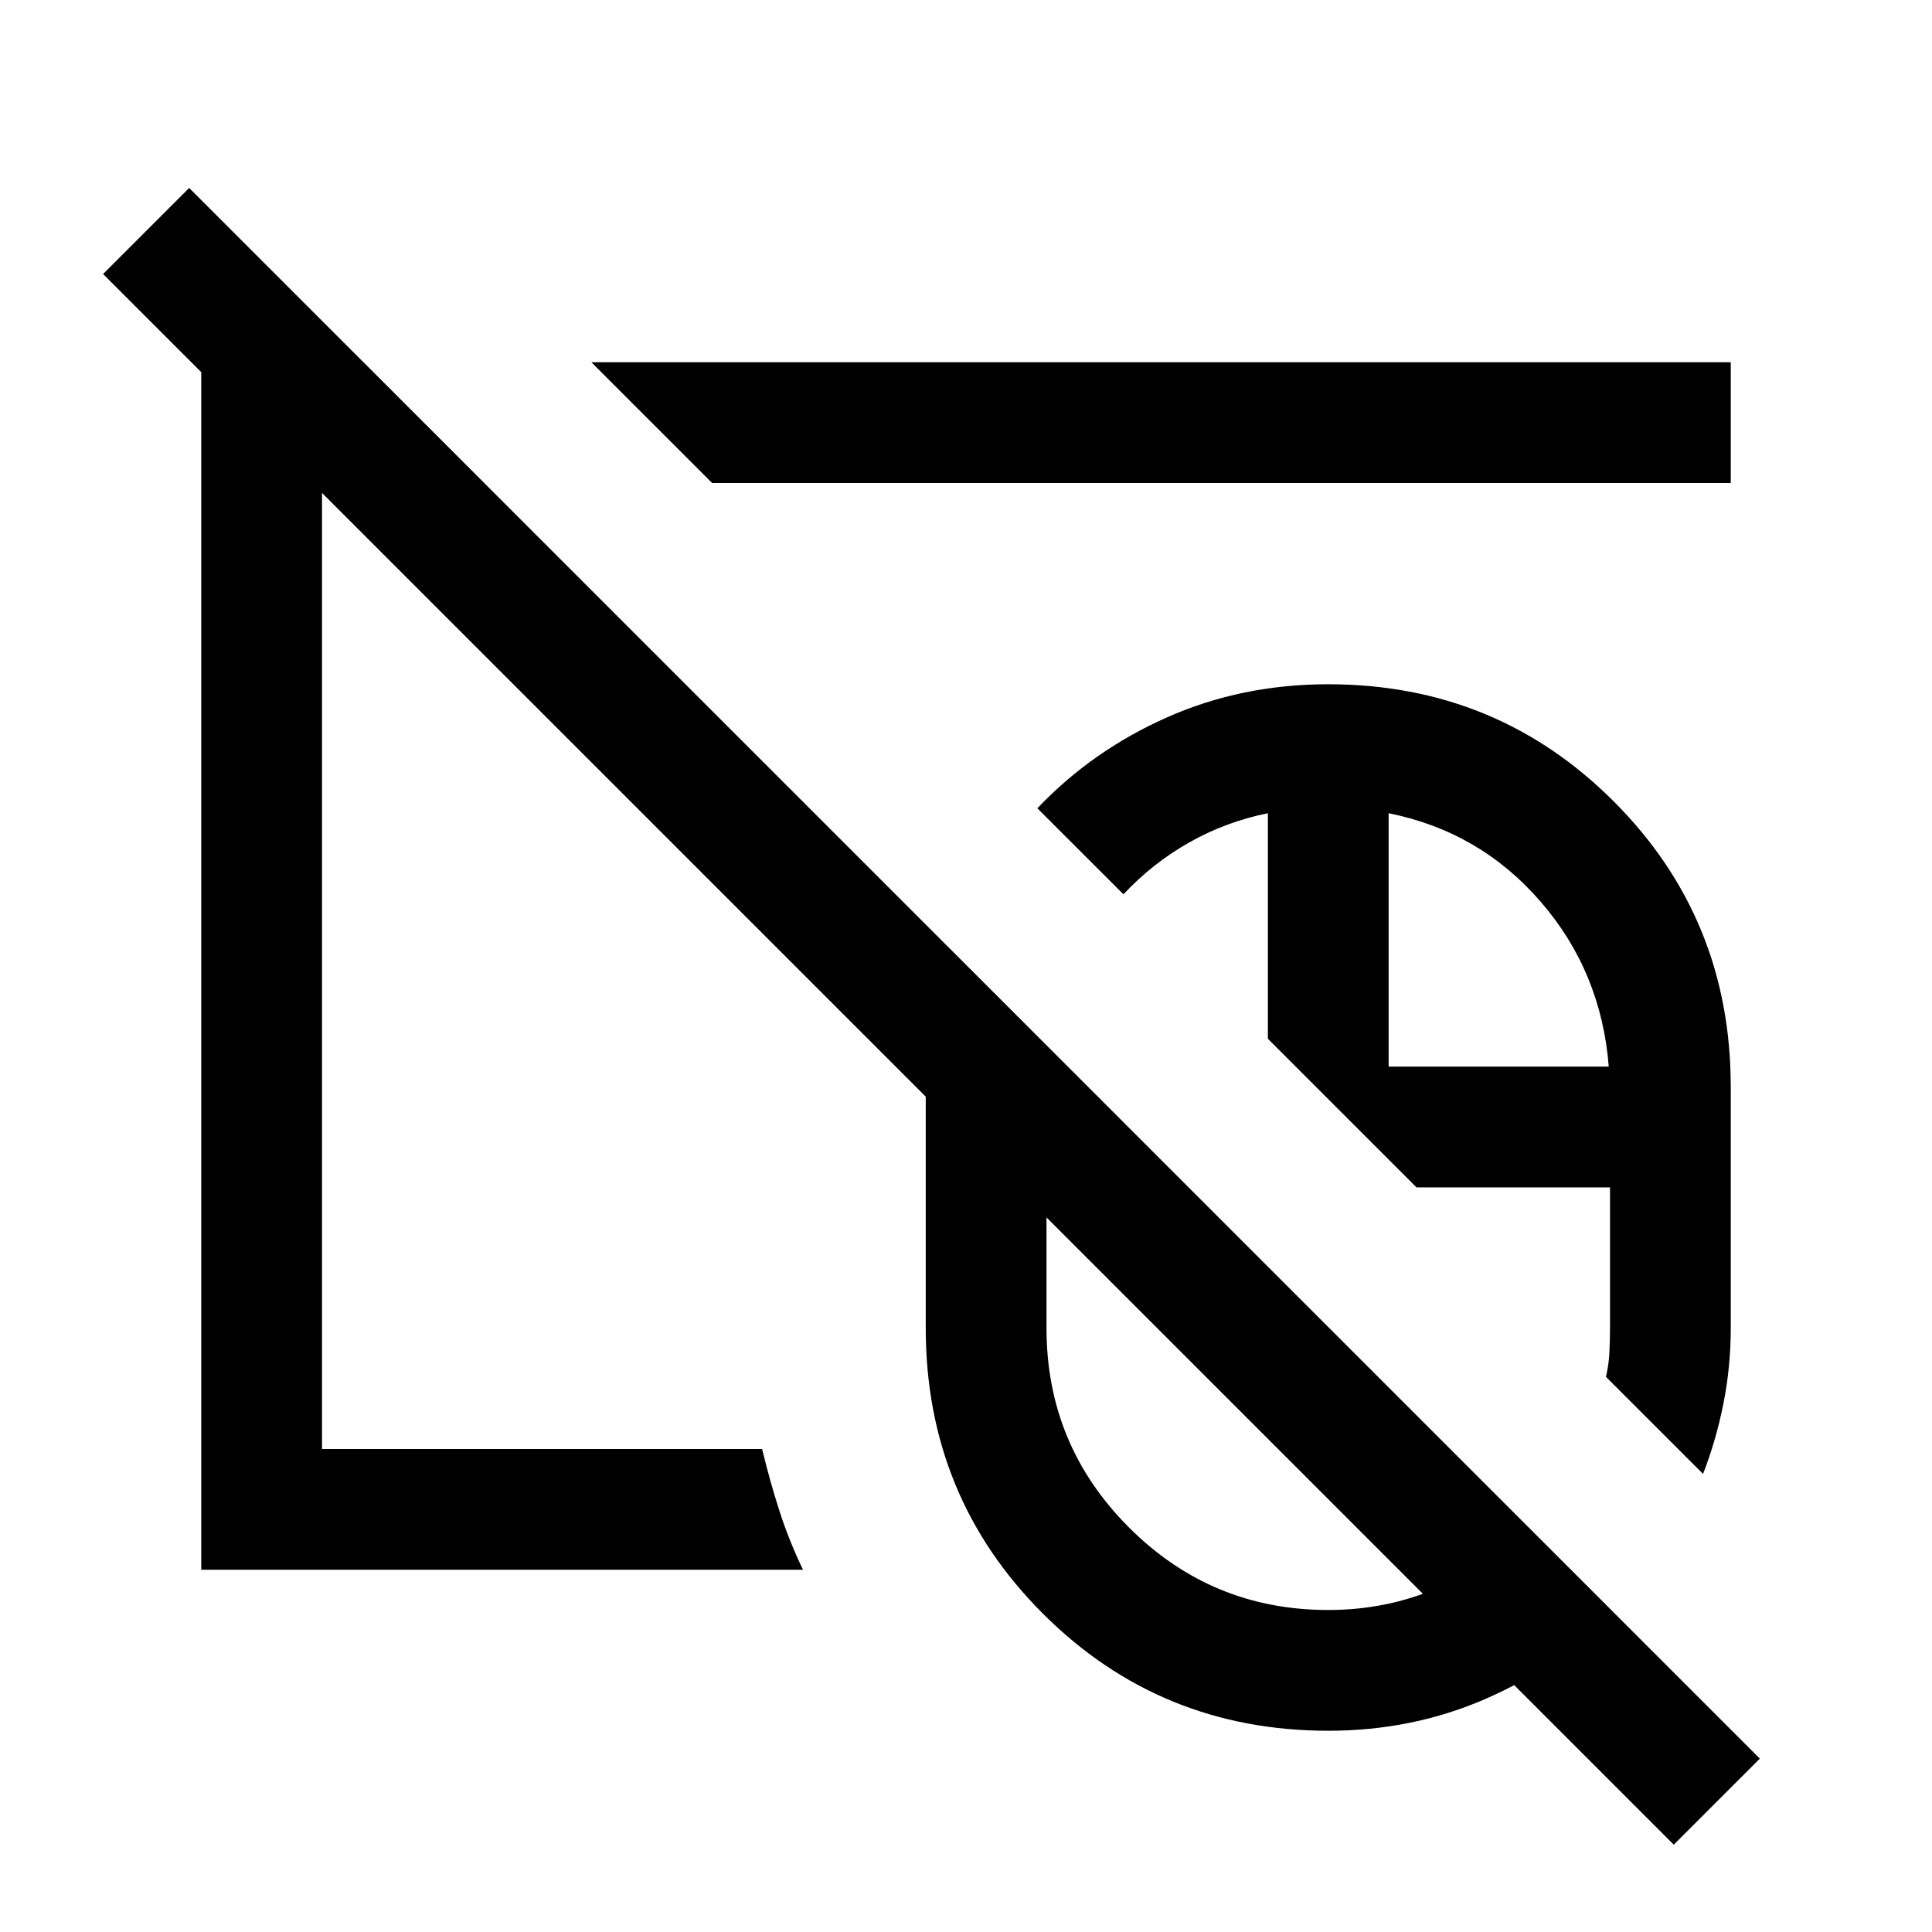<svg xmlns="http://www.w3.org/2000/svg" height="24" viewBox="0 -960 960 960" width="24"><path d="M660-359.38Zm0 0ZM831.69-43.39 51.23-823.85 94-866.61 874.46-86.15l-42.77 42.76ZM660-359.38Zm0 0Zm.04 259.38q-83.58 0-141.81-58.18Q460-216.36 460-300v-120q0-18.58 3.16-35.13 3.15-16.56 9.23-33.1L590.61-370H520v70q0 58 41 99t99 41q29 0 54.5-11t44.5-30.62l42.77 42.77q-27.26 27.16-63.6 43.01Q701.83-100 660.04-100Zm186.19-127.62L798-275.85q1.38-6 1.69-11.87.31-5.87.31-12.28v-70h-96.15L630-443.85v-112.07q-20.85 4.23-39.04 14.5-18.19 10.27-32.73 25.8l-42.77-42.76q27.31-28.7 64.4-45.16Q616.95-620 660-620q83.64 0 141.82 58.18Q860-503.64 860-420v120q0 19.17-3.66 37.51-3.65 18.34-10.11 34.87ZM690-430h109.38q-3.69-47.15-33.88-82T690-555.92V-430ZM405.85-554.77ZM100-180v-600h80.62l60 60H160v480h218.69q3.85 16 8.62 30.81 4.77 14.8 11.69 29.19H100Zm253.85-540-60-60H860v60H353.85Zm103.3 103.31Z"/></svg>
